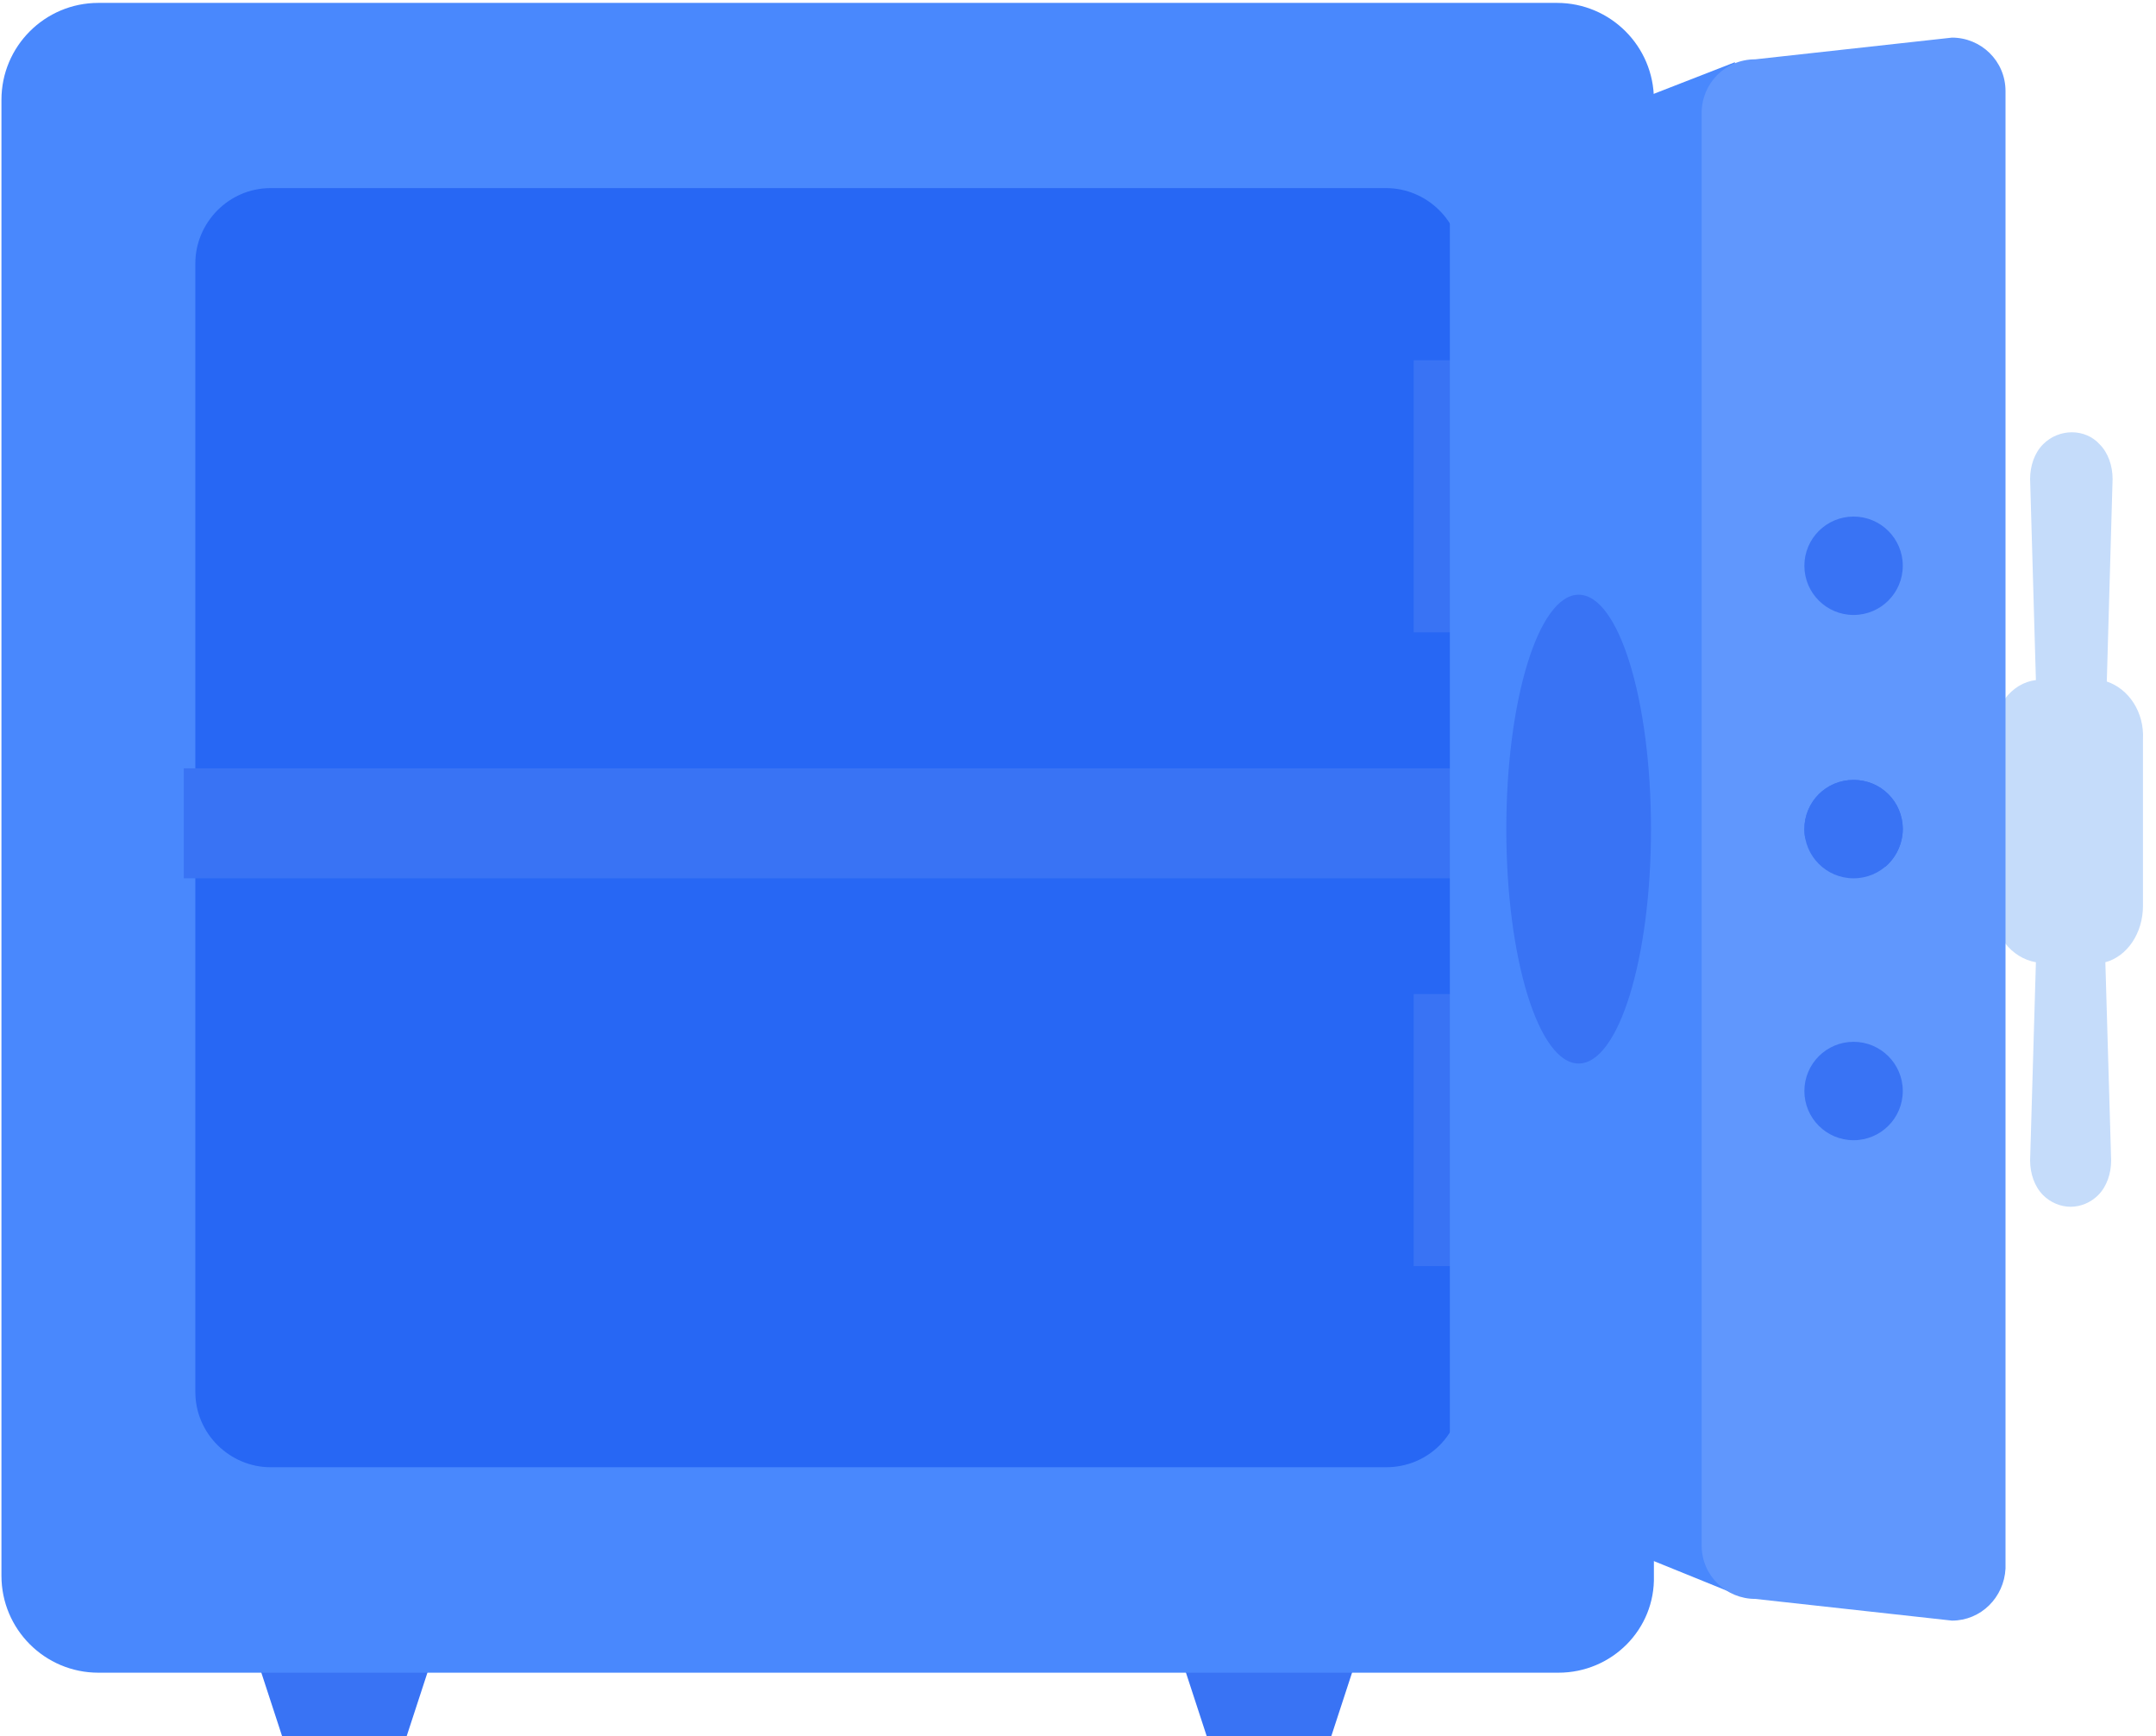 <?xml version="1.0" encoding="UTF-8"?>
<svg width="149px" height="120px" viewBox="0 0 149 120" version="1.1" xmlns="http://www.w3.org/2000/svg" xmlns:xlink="http://www.w3.org/1999/xlink">
    <!-- Generator: Sketch 51.2 (57519) - http://www.bohemiancoding.com/sketch -->
    <title>Open_safe</title>
    <desc>Created with Sketch.</desc>
    <defs></defs>
    <g id="Page-1" stroke="none" stroke-width="1" fill="none" fill-rule="evenodd">
        <g id="Open_safe" fill-rule="nonzero">
            <polygon id="Shape" fill="#3973F4" points="28.1 120 19.5 120 17.8 114.8 29.8 114.8"></polygon>
            <polygon id="Shape" fill="#3973F4" points="92 120 83.4 120 81.7 114.8 93.7 114.8"></polygon>
            <path d="M107.7,115.6 L6.8,115.6 C3.1,115.6 0.1,112.6 0.1,108.9 L0.1,6.9 C0.1,3.2 3.1,0.2 6.8,0.2 L107.6,0.2 C111.3,0.2 114.3,3.2 114.3,6.9 L114.3,108.9 C114.4,112.6 111.4,115.6 107.7,115.6 Z" id="Shape" fill="#4988FD"></path>
            <path d="M95.8,101.4 L18.7,101.4 C15.9,101.4 13.5,99.1 13.5,96.2 L13.5,18.2 C13.5,15.4 15.8,13 18.7,13 L95.8,13 C98.6,13 101,15.3 101,18.2 L101,96.2 C101,99.1 98.7,101.4 95.8,101.4 Z" id="Shape" fill="#2767F4"></path>
            <rect id="Rectangle-path" fill="#3973F4" x="12.7" y="53.1" width="88.3" height="7.6"></rect>
            <polyline id="Shape" fill="#3973F4" points="97.7 31.7 97.7 24.9 103.9 24.9 103.9 43.7 97.7 43.7 97.7 42.1"></polyline>
            <rect id="Rectangle-path" fill="#3973F4" x="97.7" y="68.7" width="6.2" height="18.8"></rect>
            <g id="Group" transform="translate(100, 2)">
                <g transform="translate(18, 27)">
                    <rect id="Rectangle-path" stroke="#1676EE" stroke-width="3" fill="#99C7FF" stroke-linecap="round" stroke-linejoin="round" x="0.9" y="24" width="21.6" height="8.4"></rect>
                    <path d="M27.6,18.1 L28,4.1 C28,3.2 27.7,2.3 27.1,1.7 C26.1,0.6 24.3,0.6 23.2,1.7 C22.6,2.3 22.3,3.2 22.3,4.1 L22.7,18 C21,18.2 19.7,19.9 19.7,22 L19.7,33.5 C19.7,35.6 21,37.2 22.7,37.5 L22.3,51.2 C22.3,52.1 22.6,53 23.2,53.6 C23.7,54.1 24.4,54.4 25.1,54.4 C25.8,54.4 26.5,54.1 27,53.6 C27.6,53 27.9,52.1 27.9,51.2 L27.5,37.5 C29,37.1 30.1,35.5 30.1,33.6 L30.1,22.1 C30.2,20.2 29.1,18.6 27.6,18.1 Z" id="Shape" fill="#C5DCFA"></path>
                </g>
                <path d="M2.7,9 L19.9,2.3 L20,108.2 L2.5,101.1 C1.1,100.5 0.2,99.1 0.2,97.6 L0.2,12.5 C0.3,11 1.3,9.6 2.7,9 Z" id="Shape" fill="#4988FD"></path>
                <path d="M34.9,110 L21.3,108.5 C19.3,108.5 17.6,106.9 17.6,104.8 L17.6,5.8 C17.6,3.8 19.2,2.1 21.3,2.1 L34.9,0.6 C36.9,0.6 38.6,2.2 38.6,4.3 L38.6,106.4 C38.5,108.4 36.9,110 34.9,110 Z" id="Shape" fill="#6097FD"></path>
                <g transform="translate(24, 33)" fill="#3973F4">
                    <circle id="Oval" cx="4.1" cy="22.3" r="3.4"></circle>
                    <path d="M6.3,24.9 C7,24.3 7.5,23.3 7.5,22.3 C7.5,20.4 6,18.9 4.1,18.9 C2.2,18.9 0.7,20.4 0.7,22.3 C0.7,22.5 0.7,22.8 0.8,23" id="Shape"></path>
                    <circle id="Oval" cx="4.1" cy="40.4" r="3.4"></circle>
                    <circle id="Oval" cx="4.1" cy="4.1" r="3.4"></circle>
                </g>
                <ellipse id="Oval" fill="#3973F4" cx="9.1" cy="55.3" rx="5" ry="16.2"></ellipse>
            </g>
        </g>
    </g>
</svg>